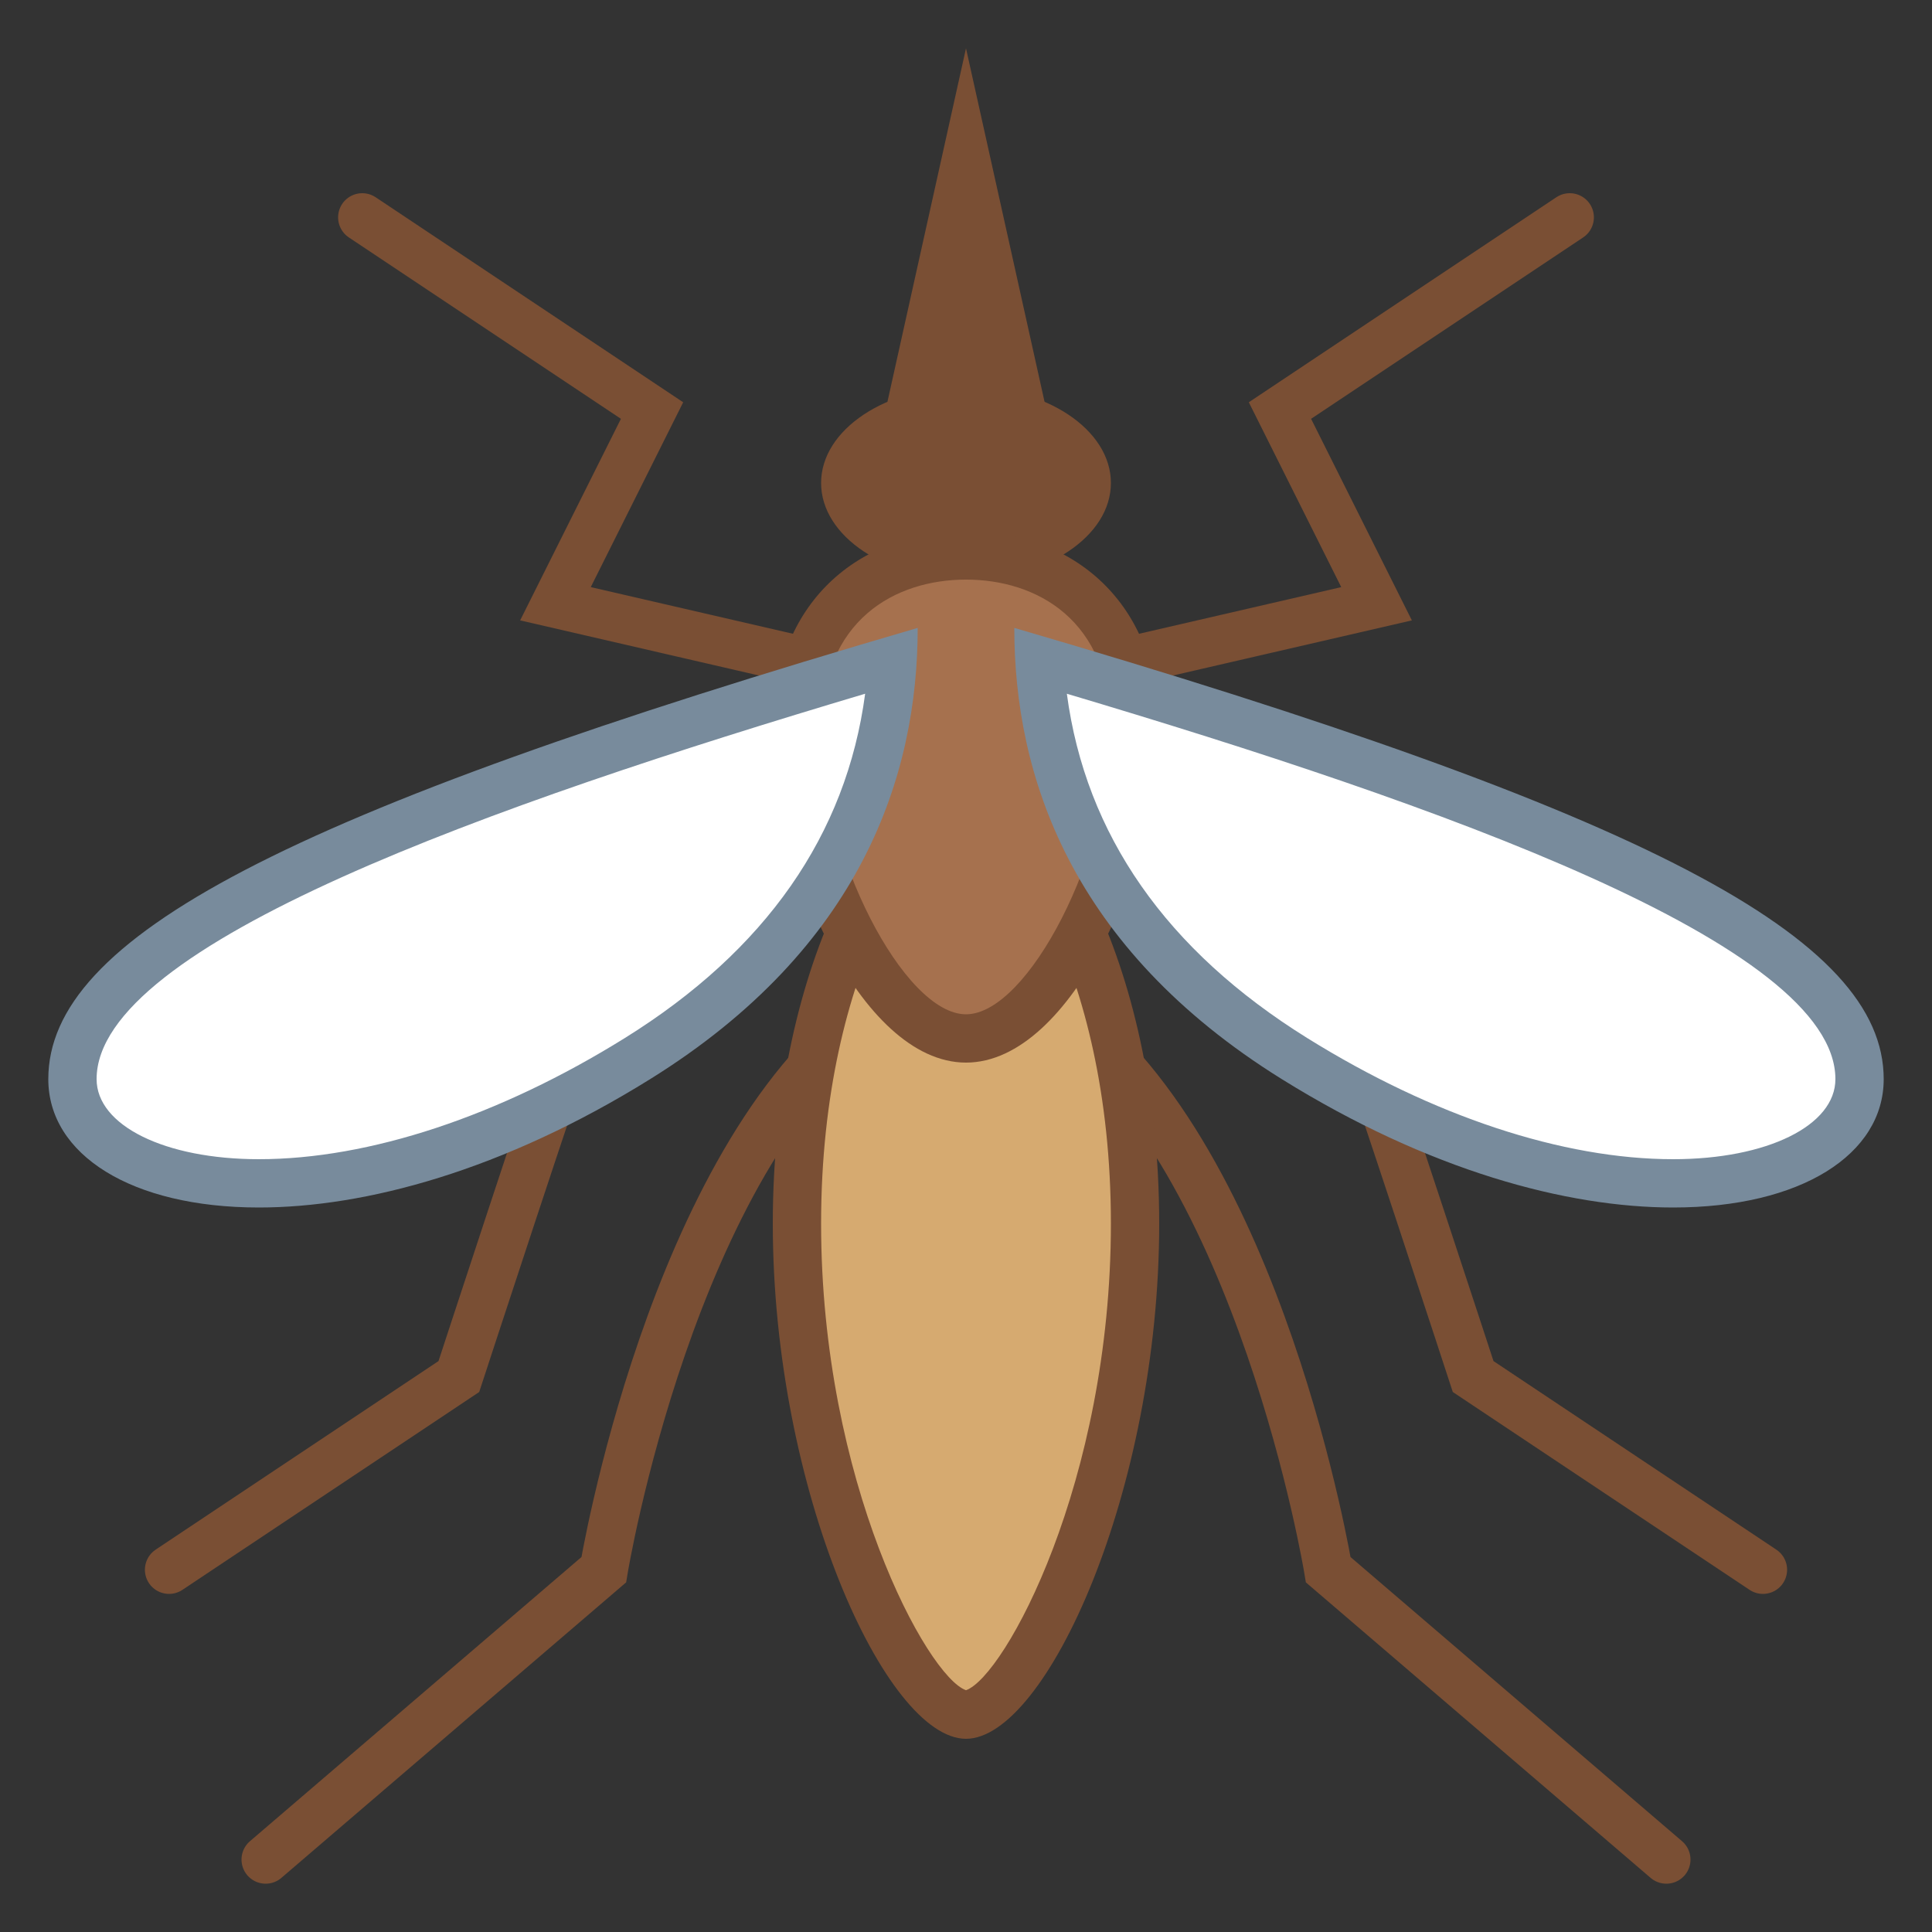 <svg viewBox="0 0 40 40" xmlns="http://www.w3.org/2000/svg"><rect x="0" y="0" width="40" height="40" fill="#333333" stroke="none"/><path d="M3.5 32.5l6-4s2.104-6.438 2.5-7.5M5.5 38.5l7-6S13.896 24.021 18 21M7.5 4.5l6 4-2 4L18 14M36.5 32.5l-6-4S28.396 22.062 28 21M34.5 38.5l-7-6S26.104 24.021 22 21" fill="none" stroke="#7a4f34" stroke-linecap="round" stroke-miterlimit="10"></path><path d="M20 35.5c-1.152 0-3.5-4.706-3.5-10.167 0-5.394 2.298-8.833 3.5-8.833s3.5 3.439 3.5 8.833c0 5.461-2.348 10.167-3.5 10.167z" fill="#d6aa70"></path><path d="M20 17c.747 0 3 2.955 3 8.333 0 5.346-2.197 9.377-3 9.661-.803-.283-3-4.314-3-9.661C17 19.955 19.253 17 20 17m0-1c-1.657 0-4 3.81-4 9.333S18.343 36 20 36s4-5.144 4-10.667S21.657 16 20 16z" fill="#7a4f34"></path><path fill="none" stroke="#7a4f34" stroke-linecap="round" stroke-miterlimit="10" d="M32.5 4.5l-6 4 2 4L22 14"></path><path fill="#7a4f34" d="M18 10l2-1 2 1-2-9z"></path><ellipse cx="20" cy="10" rx="3" ry="2" fill="#7a4f34"/><path d="M20 21.5c-1.736 0-3.5-3.709-3.5-6.375 0-2.202 1.374-3.625 3.5-3.625s3.5 1.423 3.5 3.625c0 2.666-1.764 6.375-3.5 6.375z" fill="#a6714e"></path><path d="M20 12c1.45 0 3 .821 3 3.125C23 17.651 21.29 21 20 21s-3-3.349-3-5.875C17 12.821 18.55 12 20 12m0-1c-2.209 0-4 1.467-4 4.125S17.791 22 20 22s4-4.217 4-6.875C24 12.467 22.209 11 20 11z" fill="#7a4f34"></path><g><path d="M34.641 24.5c-2.377 0-5.16-.917-7.838-2.582-3.304-2.055-5.079-4.826-5.283-8.244 12.048 3.552 16.98 6.075 16.98 8.669 0 1.27-1.587 2.157-3.859 2.157z" fill="#fff"></path><path d="M22.088 14.363C29.776 16.653 38 19.547 38 22.342 38 23.303 36.587 24 34.641 24c-2.285 0-4.975-.89-7.574-2.507-2.92-1.816-4.59-4.209-4.979-7.13M21 13c0 3.045 1.156 6.617 5.538 9.342C29.586 24.237 32.437 25 34.641 25 37.287 25 39 23.901 39 22.342c0-2.919-4.846-5.505-18-9.342z" fill="#788b9c"></path></g><g><path d="M5.359 24.5c-2.272 0-3.859-.888-3.859-2.158 0-2.593 4.932-5.116 16.98-8.668-.204 3.418-1.979 6.189-5.283 8.243C10.52 23.582 7.736 24.5 5.359 24.5z" fill="#fff"></path><path d="M17.912 14.363c-.389 2.92-2.058 5.314-4.978 7.13C10.334 23.11 7.644 24 5.359 24 3.413 24 2 23.303 2 22.342c0-2.795 8.224-5.689 15.912-7.979M19 13C5.846 16.837 1 19.423 1 22.342 1 23.901 2.713 25 5.359 25c2.204 0 5.055-.763 8.102-2.658C17.844 19.617 19 16.045 19 13z" fill="#788b9c"></path></g></svg>